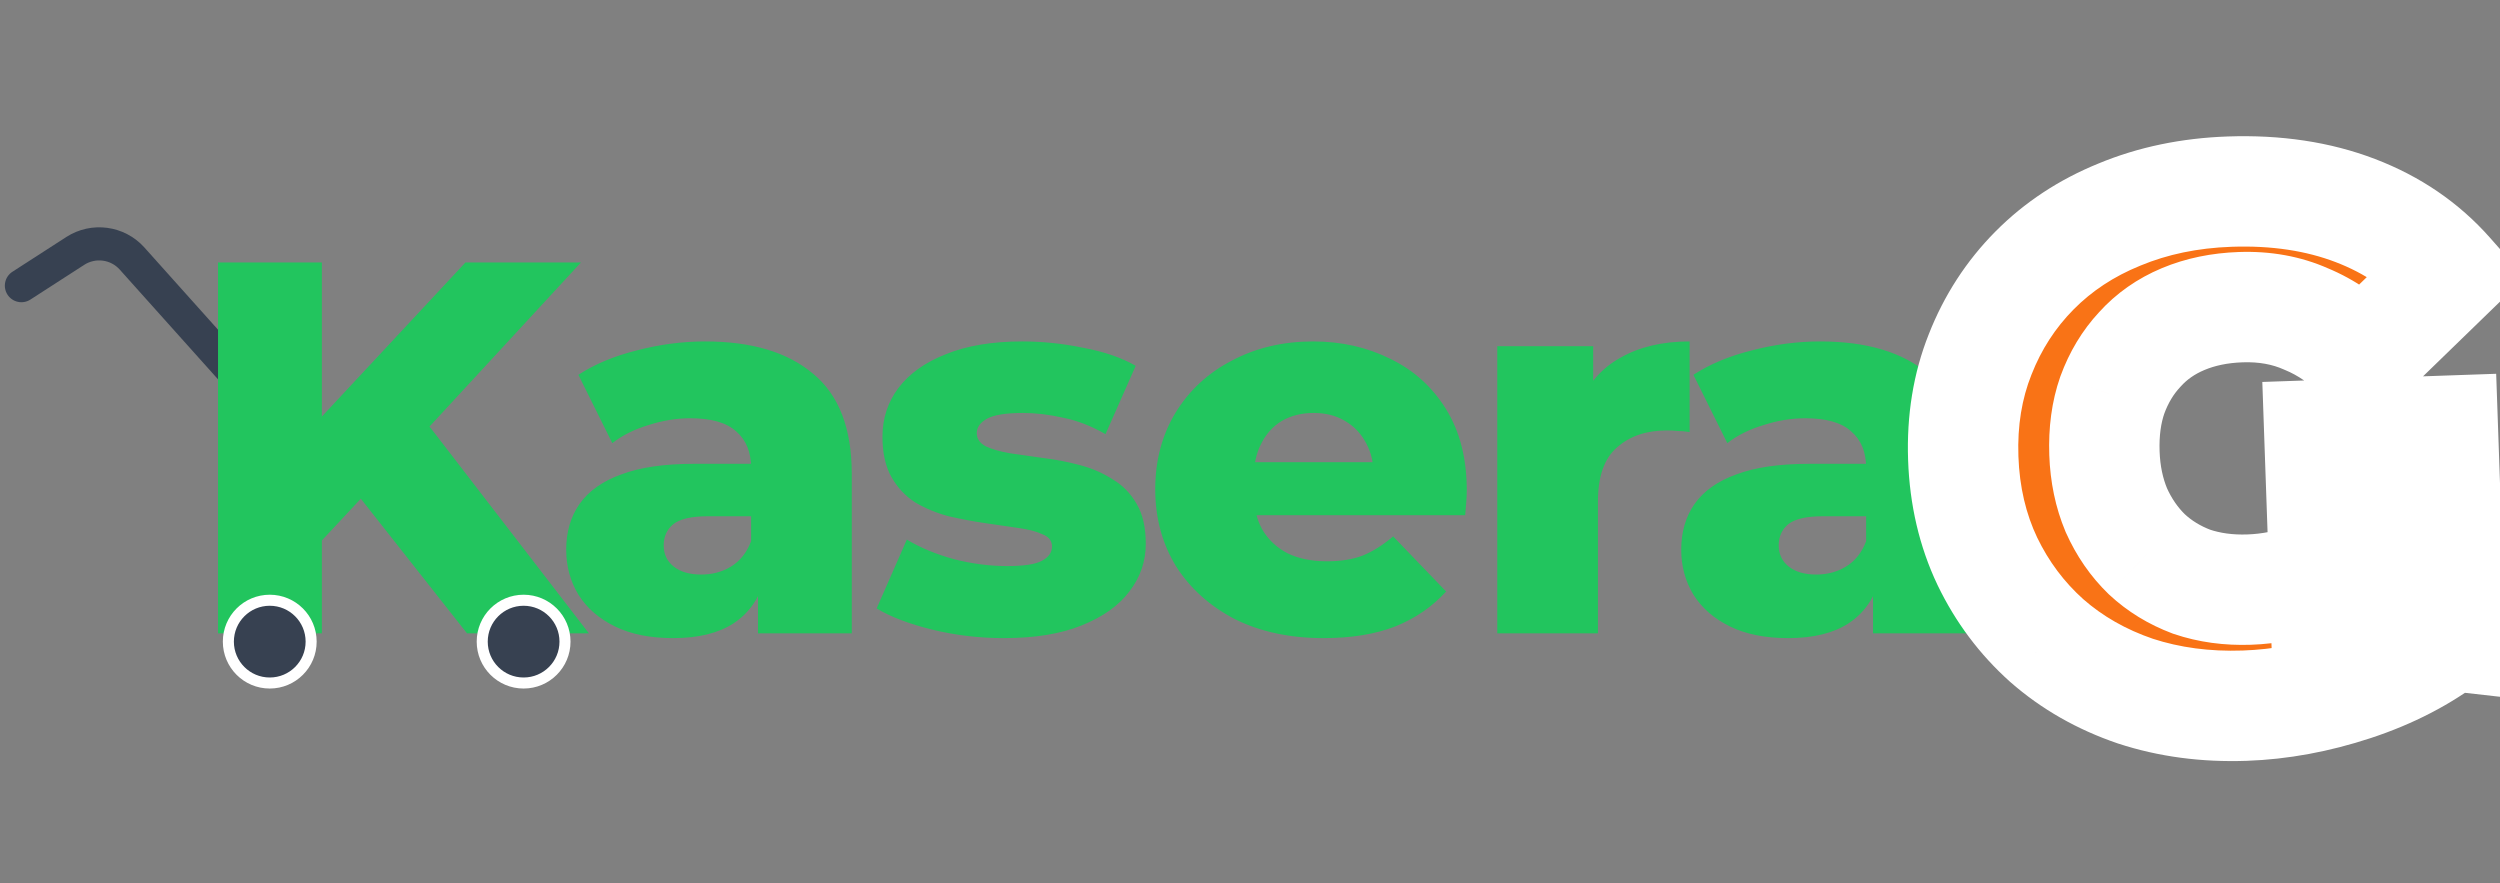 <svg width="453" height="160" viewBox="0 0 453 160" fill="none" xmlns="http://www.w3.org/2000/svg">
<rect x="0" y="0" width="453" height="160" fill="#808080" stroke="none"/>
<path d="M2.252 49.242C0.86 50.14 0.459 51.997 1.358 53.389C2.256 54.782 4.113 55.182 5.505 54.284L2.252 49.242ZM23.935 46.852L26.17 44.85L23.935 46.852ZM13.639 45.466L15.265 47.987L13.639 45.466ZM51.613 73.262L26.17 44.85L21.7 48.853L47.144 77.264L51.613 73.262ZM12.012 42.945L2.252 49.242L5.505 54.284L15.265 47.987L12.012 42.945ZM26.17 44.85C22.561 40.82 16.558 40.013 12.012 42.945L15.265 47.987C17.331 46.654 20.06 47.021 21.7 48.853L26.17 44.85Z" fill="#374151"/>
<path d="M56.497 99.883L55.441 78.571L84.337 47.563H105.265L76.465 78.763L65.905 89.803L56.497 99.883ZM39.505 114.763V47.563H58.321V114.763H39.505ZM84.625 114.763L62.737 87.019L75.121 73.771L106.705 114.763H84.625Z" fill="#22C55E"/>
<circle cx="48.878" cy="116.263" r="7.5" fill="#374151" stroke="white" stroke-width="2"/>
<circle cx="94.878" cy="116.263" r="7.5" fill="#374151" stroke="white" stroke-width="2"/>
<path d="M137.349 114.763V105.067L136.101 102.667V84.811C136.101 81.931 135.205 79.723 133.413 78.187C131.685 76.587 128.901 75.787 125.061 75.787C122.565 75.787 120.037 76.203 117.477 77.035C114.917 77.803 112.741 78.891 110.949 80.299L104.805 67.915C107.749 65.995 111.269 64.523 115.365 63.499C119.525 62.411 123.653 61.867 127.749 61.867C136.197 61.867 142.725 63.819 147.333 67.723C152.005 71.563 154.341 77.611 154.341 85.867V114.763H137.349ZM121.989 115.627C117.829 115.627 114.309 114.923 111.429 113.515C108.549 112.107 106.341 110.187 104.805 107.755C103.333 105.323 102.597 102.603 102.597 99.595C102.597 96.395 103.397 93.643 104.997 91.339C106.661 88.971 109.189 87.179 112.581 85.963C115.973 84.683 120.357 84.043 125.733 84.043H138.021V93.547H128.229C125.285 93.547 123.205 94.027 121.989 94.987C120.837 95.947 120.261 97.227 120.261 98.827C120.261 100.427 120.869 101.707 122.085 102.667C123.301 103.627 124.965 104.107 127.077 104.107C129.061 104.107 130.853 103.627 132.453 102.667C134.117 101.643 135.333 100.107 136.101 98.059L138.597 104.779C137.637 108.363 135.749 111.083 132.933 112.939C130.181 114.731 126.533 115.627 121.989 115.627ZM181.886 115.627C177.47 115.627 173.15 115.115 168.926 114.091C164.766 113.067 161.406 111.787 158.846 110.251L164.318 97.771C166.75 99.243 169.598 100.427 172.862 101.323C176.126 102.155 179.326 102.571 182.462 102.571C185.534 102.571 187.646 102.251 188.798 101.611C190.014 100.971 190.622 100.107 190.622 99.019C190.622 97.995 190.046 97.259 188.894 96.811C187.806 96.299 186.334 95.915 184.478 95.659C182.686 95.403 180.702 95.115 178.526 94.795C176.35 94.475 174.142 94.059 171.902 93.547C169.726 92.971 167.71 92.139 165.854 91.051C164.062 89.899 162.622 88.363 161.534 86.443C160.446 84.523 159.902 82.091 159.902 79.147C159.902 75.819 160.862 72.875 162.782 70.315C164.766 67.691 167.646 65.643 171.422 64.171C175.198 62.635 179.806 61.867 185.246 61.867C188.894 61.867 192.574 62.251 196.286 63.019C200.062 63.723 203.23 64.811 205.79 66.283L200.318 78.667C197.758 77.195 195.198 76.203 192.638 75.691C190.078 75.115 187.646 74.827 185.342 74.827C182.27 74.827 180.094 75.179 178.814 75.883C177.598 76.587 176.99 77.451 176.99 78.475C176.99 79.499 177.534 80.299 178.622 80.875C179.71 81.387 181.15 81.803 182.942 82.123C184.798 82.379 186.814 82.667 188.99 82.987C191.166 83.243 193.342 83.659 195.518 84.235C197.758 84.811 199.774 85.675 201.566 86.827C203.422 87.915 204.894 89.419 205.982 91.339C207.07 93.195 207.614 95.595 207.614 98.539C207.614 101.739 206.622 104.619 204.638 107.179C202.718 109.739 199.838 111.787 195.998 113.323C192.222 114.859 187.518 115.627 181.886 115.627ZM239.858 115.627C233.714 115.627 228.338 114.475 223.73 112.171C219.186 109.803 215.634 106.603 213.074 102.571C210.578 98.475 209.33 93.835 209.33 88.651C209.33 83.467 210.546 78.859 212.978 74.827C215.474 70.731 218.898 67.563 223.25 65.323C227.602 63.019 232.498 61.867 237.938 61.867C243.058 61.867 247.73 62.923 251.954 65.035C256.178 67.083 259.538 70.123 262.034 74.155C264.53 78.187 265.778 83.083 265.778 88.843C265.778 89.483 265.746 90.219 265.682 91.051C265.618 91.883 265.554 92.651 265.49 93.355H224.306V83.755H255.794L248.882 86.443C248.946 84.075 248.498 82.027 247.538 80.299C246.642 78.571 245.362 77.227 243.698 76.267C242.098 75.307 240.21 74.827 238.034 74.827C235.858 74.827 233.938 75.307 232.274 76.267C230.674 77.227 229.426 78.603 228.53 80.395C227.634 82.123 227.186 84.171 227.186 86.539V89.323C227.186 91.883 227.698 94.091 228.722 95.947C229.81 97.803 231.346 99.243 233.33 100.267C235.314 101.227 237.682 101.707 240.434 101.707C242.994 101.707 245.17 101.355 246.962 100.651C248.818 99.883 250.642 98.731 252.434 97.195L262.034 107.179C259.538 109.931 256.466 112.043 252.818 113.515C249.17 114.923 244.85 115.627 239.858 115.627ZM271.308 114.763V62.731H288.684V77.899L286.092 73.579C287.628 69.675 290.124 66.763 293.58 64.843C297.036 62.859 301.228 61.867 306.156 61.867V78.283C305.324 78.155 304.588 78.091 303.948 78.091C303.372 78.027 302.732 77.995 302.028 77.995C298.316 77.995 295.308 79.019 293.004 81.067C290.7 83.051 289.548 86.315 289.548 90.859V114.763H271.308ZM339.391 114.763V105.067L338.143 102.667V84.811C338.143 81.931 337.247 79.723 335.455 78.187C333.727 76.587 330.943 75.787 327.103 75.787C324.607 75.787 322.079 76.203 319.519 77.035C316.959 77.803 314.783 78.891 312.991 80.299L306.847 67.915C309.791 65.995 313.311 64.523 317.407 63.499C321.567 62.411 325.695 61.867 329.791 61.867C338.239 61.867 344.767 63.819 349.375 67.723C354.047 71.563 356.383 77.611 356.383 85.867V114.763H339.391ZM324.031 115.627C319.871 115.627 316.351 114.923 313.471 113.515C310.591 112.107 308.383 110.187 306.847 107.755C305.375 105.323 304.639 102.603 304.639 99.595C304.639 96.395 305.439 93.643 307.039 91.339C308.703 88.971 311.231 87.179 314.623 85.963C318.015 84.683 322.399 84.043 327.775 84.043H340.063V93.547H330.271C327.327 93.547 325.247 94.027 324.031 94.987C322.879 95.947 322.303 97.227 322.303 98.827C322.303 100.427 322.911 101.707 324.127 102.667C325.343 103.627 327.007 104.107 329.119 104.107C331.103 104.107 332.895 103.627 334.495 102.667C336.159 101.643 337.375 100.107 338.143 98.059L340.639 104.779C339.679 108.363 337.791 111.083 334.975 112.939C332.223 114.731 328.575 115.627 324.031 115.627Z" fill="#22C55E"/>
<mask id="path-6-outside-1_2088_23" maskUnits="userSpaceOnUse" x="343.15" y="22.256" width="117.909" height="117.909" fill="black">
<rect fill="white" x="343.15" y="22.256" width="117.909" height="117.909"/>
<path d="M406.746 127.868C399.667 128.116 393.062 127.236 386.929 125.23C380.794 123.139 375.436 120.082 370.856 116.058C366.36 112.031 362.778 107.246 360.108 101.704C357.435 96.077 355.98 89.852 355.742 83.029C355.503 76.207 356.523 69.938 358.799 64.223C361.073 58.423 364.354 53.356 368.643 49.022C372.931 44.688 378.065 41.307 384.042 38.879C390.102 36.362 396.756 34.977 404.005 34.723C412.448 34.428 420.045 35.572 426.795 38.154C433.545 40.736 439.187 44.595 443.721 49.73L428.112 64.876C424.926 61.658 421.514 59.301 417.875 57.805C414.319 56.222 410.366 55.506 406.017 55.658C402.179 55.792 398.704 56.511 395.59 57.815C392.476 59.119 389.851 60.961 387.714 63.341C385.574 65.636 383.92 68.383 382.751 71.584C381.664 74.695 381.189 78.213 381.326 82.136C381.457 85.888 382.175 89.321 383.479 92.435C384.868 95.546 386.712 98.214 389.01 100.439C391.304 102.579 394.009 104.235 397.124 105.407C400.321 106.49 403.796 106.967 407.548 106.836C411.3 106.705 414.947 105.98 418.487 104.661C422.024 103.256 425.574 100.998 429.137 97.885L443.957 115.17C438.968 119.016 433.14 122.037 426.471 124.234C419.802 126.431 413.227 127.642 406.746 127.868ZM421.455 112.626L420.275 78.854L442.662 78.073L443.957 115.17L421.455 112.626Z"/>
</mask>
<path d="M406.746 127.868C399.667 128.116 393.062 127.236 386.929 125.23C380.794 123.139 375.436 120.082 370.856 116.058C366.36 112.031 362.778 107.246 360.108 101.704C357.435 96.077 355.98 89.852 355.742 83.029C355.503 76.207 356.523 69.938 358.799 64.223C361.073 58.423 364.354 53.356 368.643 49.022C372.931 44.688 378.065 41.307 384.042 38.879C390.102 36.362 396.756 34.977 404.005 34.723C412.448 34.428 420.045 35.572 426.795 38.154C433.545 40.736 439.187 44.595 443.721 49.73L428.112 64.876C424.926 61.658 421.514 59.301 417.875 57.805C414.319 56.222 410.366 55.506 406.017 55.658C402.179 55.792 398.704 56.511 395.59 57.815C392.476 59.119 389.851 60.961 387.714 63.341C385.574 65.636 383.92 68.383 382.751 71.584C381.664 74.695 381.189 78.213 381.326 82.136C381.457 85.888 382.175 89.321 383.479 92.435C384.868 95.546 386.712 98.214 389.01 100.439C391.304 102.579 394.009 104.235 397.124 105.407C400.321 106.49 403.796 106.967 407.548 106.836C411.3 106.705 414.947 105.98 418.487 104.661C422.024 103.256 425.574 100.998 429.137 97.885L443.957 115.17C438.968 119.016 433.14 122.037 426.471 124.234C419.802 126.431 413.227 127.642 406.746 127.868ZM421.455 112.626L420.275 78.854L442.662 78.073L443.957 115.17L421.455 112.626Z" fill="#F97316"/>
<path d="M386.929 125.23L383.703 134.696L383.762 134.716L383.821 134.735L386.929 125.23ZM370.856 116.058L364.183 123.506L364.219 123.539L364.256 123.571L370.856 116.058ZM360.108 101.704L351.075 105.994L351.087 106.019L351.099 106.044L360.108 101.704ZM358.799 64.223L368.089 67.924L368.099 67.898L368.109 67.873L358.799 64.223ZM368.643 49.022L361.535 41.988L361.535 41.988L368.643 49.022ZM384.042 38.879L387.806 48.143L387.842 48.129L387.878 48.114L384.042 38.879ZM426.795 38.154L430.367 28.814L430.367 28.814L426.795 38.154ZM443.721 49.73L450.685 56.907L457.532 50.264L451.218 43.112L443.721 49.73ZM428.112 64.876L421.005 71.912L427.971 78.948L435.076 72.053L428.112 64.876ZM417.875 57.805L413.807 66.941L413.94 67L414.074 67.055L417.875 57.805ZM387.714 63.341L395.028 70.161L395.092 70.092L395.155 70.022L387.714 63.341ZM382.751 71.584L373.358 68.152L373.333 68.219L373.31 68.287L382.751 71.584ZM383.479 92.435L374.255 96.298L374.3 96.406L374.348 96.513L383.479 92.435ZM389.01 100.439L382.053 107.622L382.121 107.688L382.19 107.752L389.01 100.439ZM397.124 105.407L393.602 114.766L393.757 114.824L393.913 114.877L397.124 105.407ZM418.487 104.661L421.978 114.031L422.078 113.994L422.177 113.955L418.487 104.661ZM429.137 97.885L436.728 91.376L430.158 83.713L422.557 90.354L429.137 97.885ZM443.957 115.17L450.062 123.09L458.406 116.658L451.549 108.661L443.957 115.17ZM426.471 124.234L429.599 133.732L426.471 124.234ZM421.455 112.626L411.461 112.975L411.762 121.594L420.331 122.563L421.455 112.626ZM420.275 78.854L419.926 68.861L409.932 69.21L410.281 79.203L420.275 78.854ZM442.662 78.073L452.656 77.724L452.307 67.73L442.313 68.079L442.662 78.073ZM443.957 115.17L442.834 125.107L454.356 126.409L453.951 114.821L443.957 115.17ZM406.397 117.875C400.376 118.085 394.952 117.333 390.038 115.726L383.821 134.735C391.172 137.139 398.958 138.146 407.095 137.862L406.397 117.875ZM390.156 115.765C385.183 114.07 380.989 111.649 377.455 108.545L364.256 123.571C369.883 128.514 376.406 132.208 383.703 134.696L390.156 115.765ZM377.528 108.609C374.027 105.473 371.23 101.751 369.117 97.364L351.099 106.044C354.325 112.742 358.694 118.589 364.183 123.506L377.528 108.609ZM369.141 97.414C367.109 93.135 365.931 88.269 365.736 82.68L345.748 83.378C346.029 91.434 347.762 99.019 351.075 105.994L369.141 97.414ZM365.736 82.68C365.54 77.089 366.379 72.217 368.089 67.924L349.509 60.522C346.666 67.658 345.466 75.324 345.748 83.378L365.736 82.68ZM368.109 67.873C369.898 63.31 372.44 59.402 375.751 56.056L361.535 41.988C356.268 47.31 352.248 53.535 349.489 60.574L368.109 67.873ZM375.751 56.056C379.032 52.74 383.009 50.093 387.806 48.143L380.278 29.614C373.121 32.522 366.83 36.637 361.535 41.988L375.751 56.056ZM387.878 48.114C392.72 46.103 398.178 44.933 404.354 44.717L403.656 24.729C395.335 25.02 387.484 26.62 380.206 29.643L387.878 48.114ZM404.354 44.717C411.682 44.461 417.915 45.464 423.222 47.494L430.367 28.814C422.174 25.68 413.214 24.396 403.656 24.729L404.354 44.717ZM423.222 47.494C428.549 49.532 432.819 52.491 436.225 56.349L451.218 43.112C445.556 36.699 438.541 31.94 430.367 28.814L423.222 47.494ZM436.757 42.554L421.148 57.7L435.076 72.053L450.685 56.907L436.757 42.554ZM435.219 57.841C431.232 53.813 426.727 50.632 421.676 48.556L414.074 67.055C416.3 67.969 418.62 69.502 421.005 71.912L435.219 57.841ZM421.943 48.67C416.843 46.399 411.355 45.465 405.668 45.664L406.366 65.652C409.378 65.547 411.795 66.045 413.807 66.941L421.943 48.67ZM405.668 45.664C400.787 45.834 396.098 46.761 391.727 48.591L399.453 67.039C401.309 66.261 403.572 65.749 406.366 65.652L405.668 45.664ZM391.727 48.591C387.324 50.435 383.454 53.117 380.273 56.66L395.155 70.022C396.248 68.805 397.628 67.803 399.453 67.039L391.727 48.591ZM380.4 56.521C377.272 59.876 374.946 63.804 373.358 68.152L392.144 75.015C392.893 72.963 393.876 71.396 395.028 70.161L380.4 56.521ZM373.31 68.287C371.744 72.769 371.16 77.554 371.332 82.485L391.32 81.787C391.218 78.872 391.583 76.622 392.192 74.881L373.31 68.287ZM371.332 82.485C371.501 87.31 372.434 91.951 374.255 96.298L392.702 88.572C391.915 86.691 391.414 84.466 391.32 81.787L371.332 82.485ZM374.348 96.513C376.223 100.711 378.781 104.453 382.053 107.622L395.966 93.255C394.643 91.974 393.513 90.38 392.609 88.357L374.348 96.513ZM382.19 107.752C385.497 110.836 389.34 113.162 393.602 114.766L400.645 96.047C398.678 95.307 397.112 94.321 395.829 93.125L382.19 107.752ZM393.913 114.877C398.377 116.39 403.071 116.998 407.897 116.83L407.199 96.842C404.52 96.935 402.265 96.59 400.334 95.936L393.913 114.877ZM407.897 116.83C412.73 116.661 417.437 115.723 421.978 114.031L414.995 95.29C412.456 96.236 409.871 96.748 407.199 96.842L407.897 116.83ZM422.177 113.955C426.992 112.043 431.497 109.101 435.716 105.415L422.557 90.354C419.65 92.894 417.056 94.469 414.797 95.366L422.177 113.955ZM421.545 104.394L436.365 121.679L451.549 108.661L436.728 91.376L421.545 104.394ZM437.852 107.25C433.855 110.331 429.059 112.853 423.342 114.736L429.599 133.732C437.22 131.221 444.081 127.701 450.062 123.09L437.852 107.25ZM423.342 114.736C417.498 116.661 411.858 117.684 406.397 117.875L407.095 137.862C414.596 137.6 422.106 136.2 429.599 133.732L423.342 114.736ZM431.449 112.277L430.269 78.505L410.281 79.203L411.461 112.975L431.449 112.277ZM420.624 88.848L443.011 88.067L442.313 68.079L419.926 68.861L420.624 88.848ZM432.668 78.422L433.963 115.519L453.951 114.821L452.656 77.724L432.668 78.422ZM445.081 105.233L422.578 102.689L420.331 122.563L442.834 125.107L445.081 105.233Z" fill="white" mask="url(#path-6-outside-1_2088_23)"/>
</svg>
